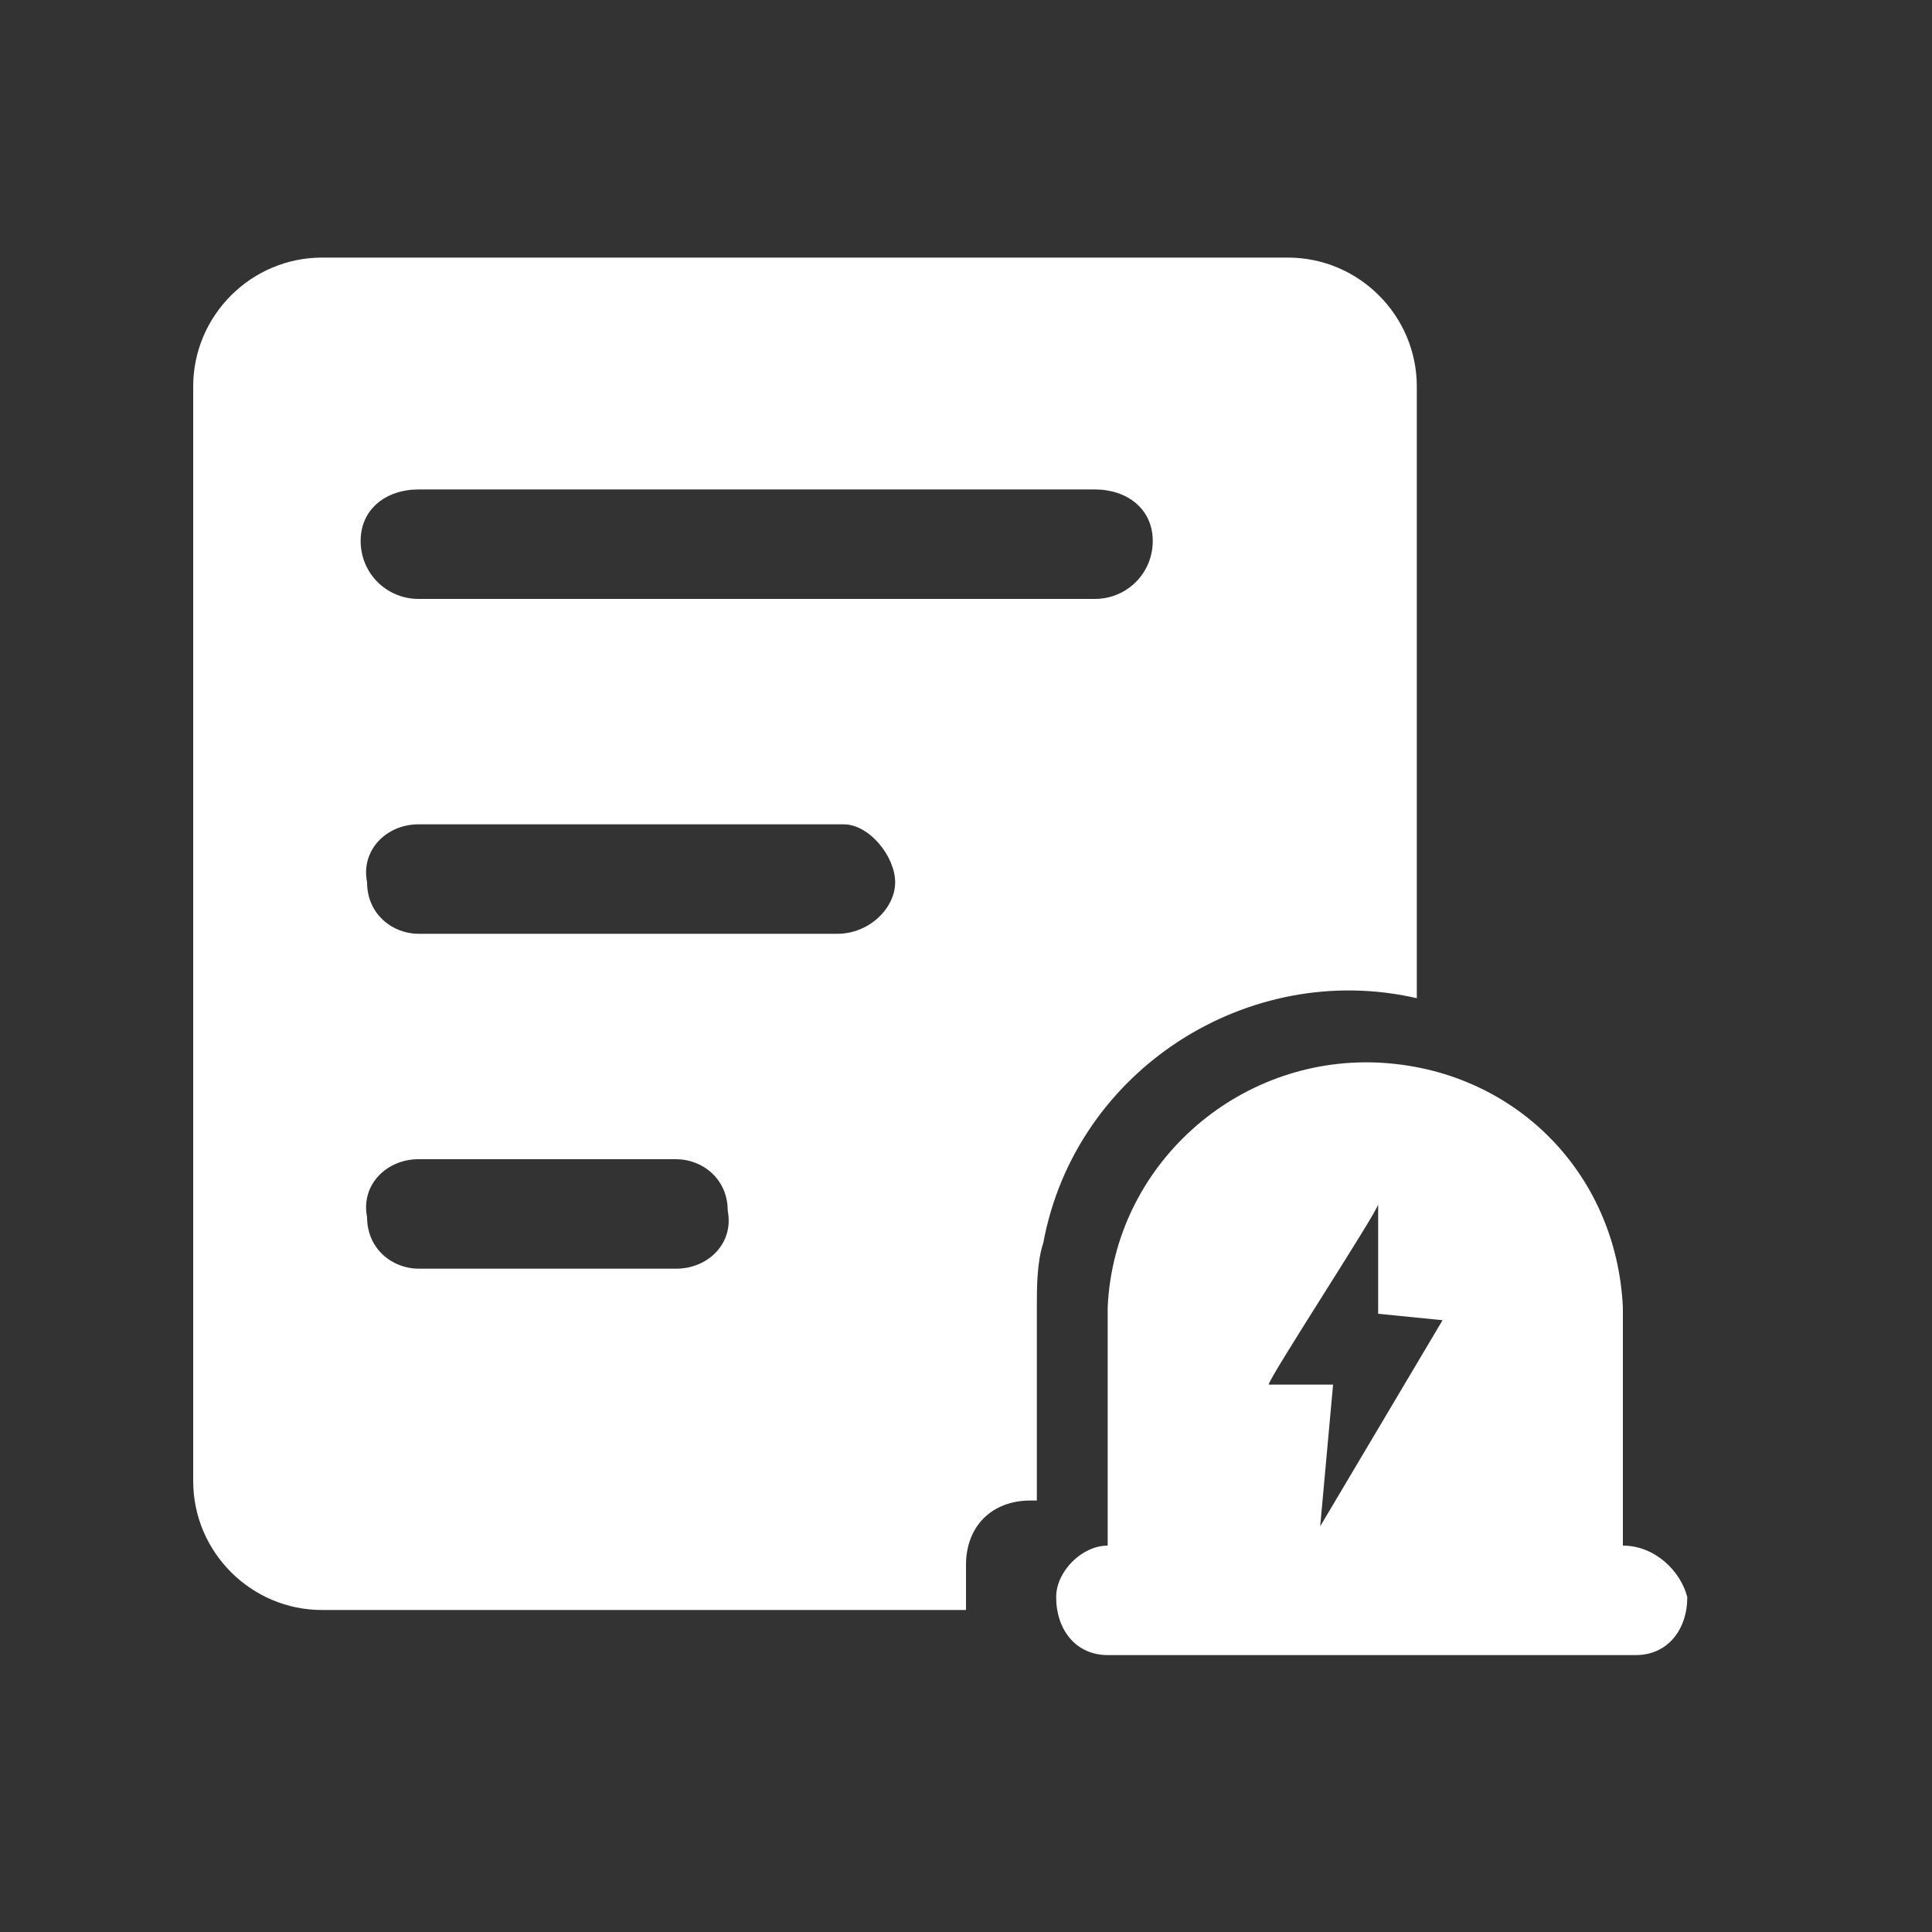 <?xml version="1.0" standalone="no"?><!DOCTYPE svg PUBLIC "-//W3C//DTD SVG 1.1//EN" "http://www.w3.org/Graphics/SVG/1.1/DTD/svg11.dtd"><svg t="1691927156191" class="icon" viewBox="0 0 1024 1024" version="1.1" xmlns="http://www.w3.org/2000/svg" p-id="7111" xmlns:xlink="http://www.w3.org/1999/xlink" width="200" height="200"><rect x="0" y="0" width="1024" height="1024" fill="#333333" stroke="none"/><path d="M512 853.333H170.667c-37.547 0-68.267-30.72-68.267-68.267V204.8c0-37.547 30.72-68.267 68.267-68.267h512c37.547 0 68.267 30.72 68.267 68.267v324.267c-88.747-20.48-180.907 37.547-197.973 129.707-3.413 10.24-3.413 23.893-3.413 34.133v102.4H546.133c-20.48 0-34.133 13.653-34.133 34.133v23.893z m-290.133-238.933c-17.067 0-30.72 13.653-27.307 30.72 0 17.067 13.653 27.307 27.307 27.307h136.533c17.067 0 30.72-13.653 27.307-30.72 0-17.067-13.653-27.307-27.307-27.307h-136.533z m0-177.493c-17.067 0-30.72 13.653-27.307 30.72 0 17.067 13.653 27.307 27.307 27.307H443.733c17.067 0 30.72-13.653 30.72-27.307s-13.653-30.72-27.307-30.72H221.867z m0-177.493c-17.067 0-30.72 10.24-30.72 27.307s13.653 30.72 30.72 30.72H580.267c17.067 0 30.72-13.653 30.72-30.72s-13.653-27.307-30.72-27.307H221.867z" fill="#FFFFFF" p-id="7112"></path><path d="M860.16 819.2v-126.293c-3.413-71.68-58.027-126.293-129.707-129.707-75.093-3.413-139.947 54.613-143.36 129.707V819.2c-13.653 0-27.307 13.653-27.307 27.307 0 17.067 10.24 30.72 27.307 30.72h279.893c17.067 0 27.307-13.653 27.307-30.72-3.413-13.653-17.067-27.307-34.133-27.307z m-160.427-10.24l6.827-75.093h-34.133c0-3.413 58.027-92.16 58.027-95.573v58.027l34.133 3.413-64.853 109.227z" fill="#FFFFFF" p-id="7113"></path></svg>